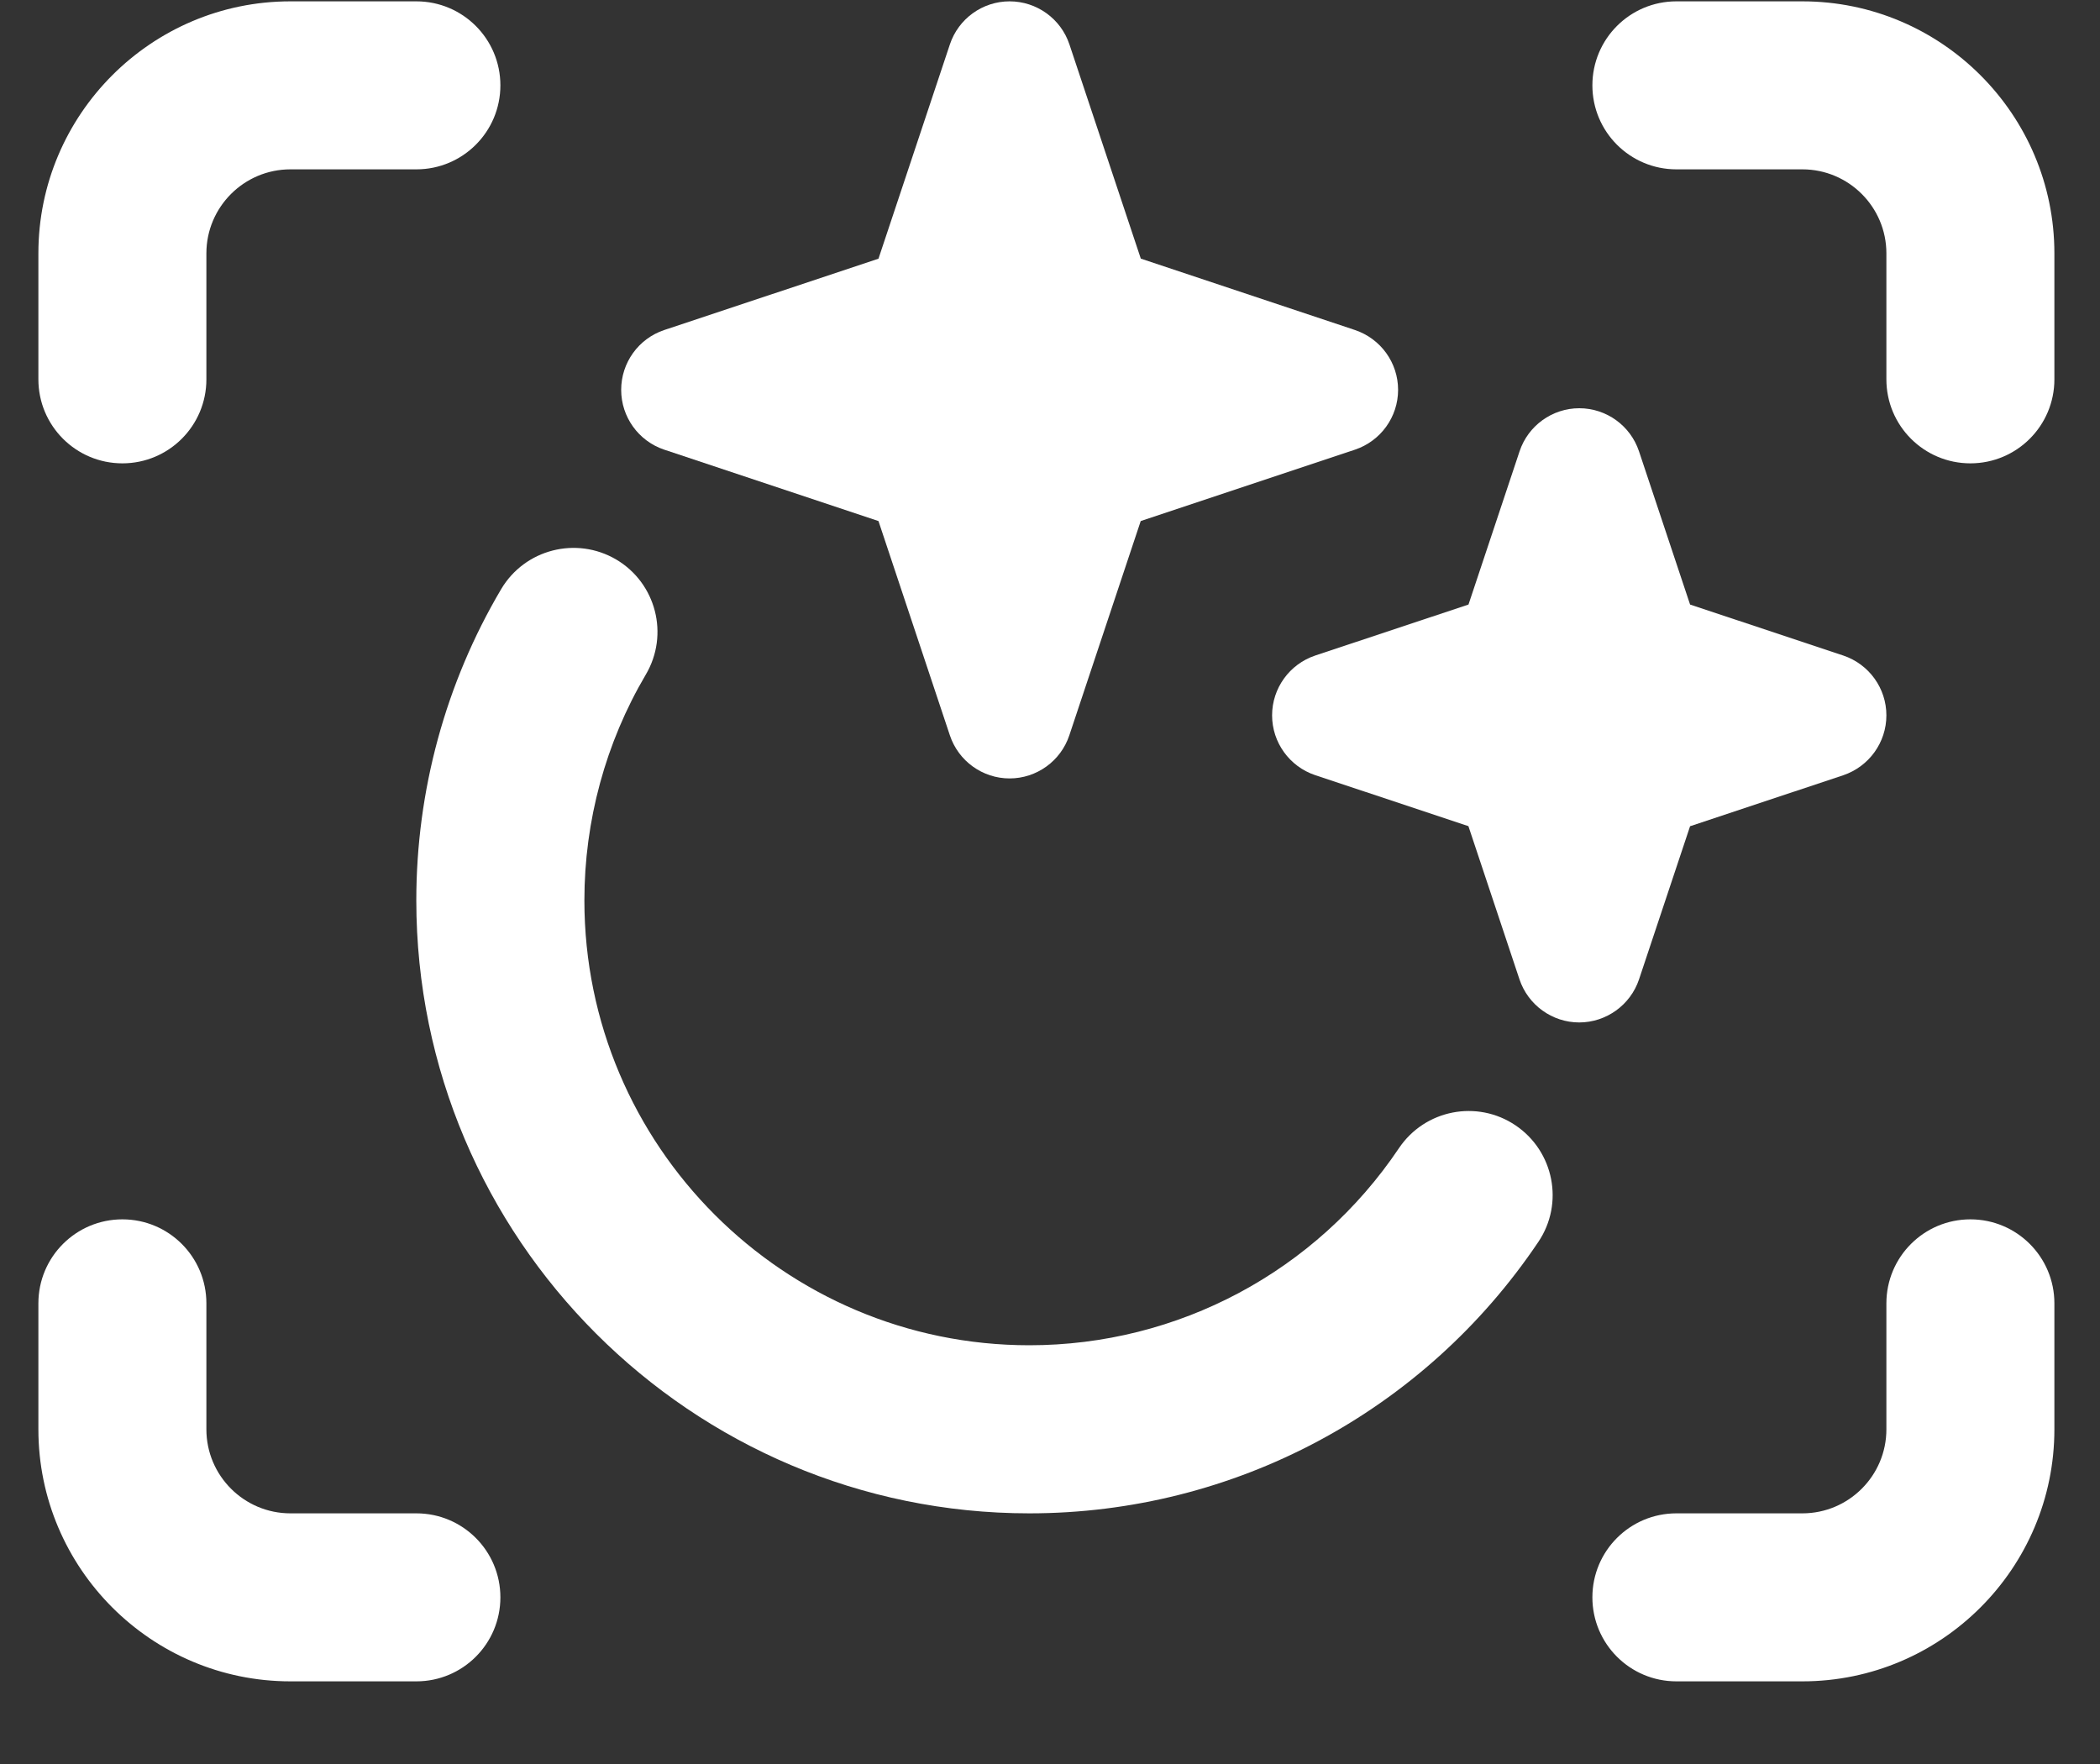 <svg width="25" height="21" viewBox="0 0 25 21" fill="none" xmlns="http://www.w3.org/2000/svg">
<rect x="0" y="0" width="25" height="21" fill="#333333" stroke="none"/>
<path d="M13.581 3.079L12.731 0.528C12.629 0.223 12.342 0.016 12.019 0.016C11.696 0.016 11.41 0.223 11.308 0.529L10.458 3.08L7.907 3.929C7.601 4.032 7.395 4.318 7.395 4.641C7.395 4.964 7.601 5.25 7.907 5.353L10.458 6.203L11.308 8.754C11.41 9.06 11.697 9.267 12.019 9.267C12.341 9.267 12.628 9.06 12.73 8.754L13.58 6.203L16.131 5.353C16.437 5.25 16.644 4.964 16.644 4.641C16.644 4.318 16.437 4.032 16.131 3.929L13.581 3.079Z" fill="white" />
<path d="M19.512 11.66L20.12 9.836L21.944 9.229C22.25 9.125 22.457 8.839 22.457 8.516C22.457 8.193 22.25 7.907 21.944 7.804L20.12 7.197L19.512 5.373C19.41 5.067 19.123 4.86 18.801 4.86C18.479 4.86 18.192 5.067 18.09 5.373L17.482 7.197L15.657 7.804C15.351 7.907 15.144 8.193 15.144 8.516C15.144 8.839 15.351 9.125 15.657 9.228L17.481 9.835L18.089 11.659C18.191 11.964 18.478 12.172 18.8 12.172C19.122 12.172 19.41 11.964 19.512 11.66V11.66Z" fill="white" />
<path d="M1.457 5.516C2.009 5.516 2.457 5.069 2.457 4.516V3.016C2.457 2.464 2.906 2.016 3.457 2.016H4.957C5.509 2.016 5.957 1.569 5.957 1.016C5.957 0.463 5.509 0.016 4.957 0.016H3.457C1.803 0.016 0.457 1.362 0.457 3.016V4.516C0.457 5.069 0.905 5.516 1.457 5.516Z" fill="white" />
<path d="M21.457 0.016H19.957C19.405 0.016 18.957 0.463 18.957 1.016C18.957 1.569 19.405 2.016 19.957 2.016H21.457C22.008 2.016 22.457 2.464 22.457 3.016V4.516C22.457 5.069 22.905 5.516 23.457 5.516C24.009 5.516 24.457 5.069 24.457 4.516V3.016C24.457 1.362 23.111 0.016 21.457 0.016Z" fill="white" />
<path d="M4.957 20.016C5.509 20.016 5.957 19.569 5.957 19.016C5.957 18.463 5.509 18.016 4.957 18.016H3.457C2.906 18.016 2.457 17.568 2.457 17.016V15.516C2.457 14.963 2.009 14.516 1.457 14.516C0.905 14.516 0.457 14.963 0.457 15.516V17.016C0.457 18.67 1.803 20.016 3.457 20.016H4.957Z" fill="white" />
<path d="M23.457 14.516C22.905 14.516 22.457 14.963 22.457 15.516V17.016C22.457 17.568 22.008 18.016 21.457 18.016H19.957C19.405 18.016 18.957 18.463 18.957 19.016C18.957 19.569 19.405 20.016 19.957 20.016H21.457C23.111 20.016 24.457 18.67 24.457 17.016V15.516C24.457 14.963 24.009 14.516 23.457 14.516V14.516Z" fill="white" />
<path d="M18.314 14.784C18.622 14.327 18.5 13.706 18.042 13.397C17.584 13.088 16.963 13.21 16.654 13.669C15.666 15.139 14.022 16.015 12.254 16.015C9.333 16.015 6.957 13.64 6.957 10.719C6.957 9.771 7.21 8.841 7.688 8.031C7.969 7.555 7.811 6.942 7.336 6.661C6.86 6.381 6.247 6.539 5.966 7.014C5.305 8.132 4.956 9.413 4.956 10.719C4.957 14.743 8.23 18.016 12.254 18.016C14.688 18.016 16.954 16.808 18.314 14.784Z" fill="white" />
</svg>
